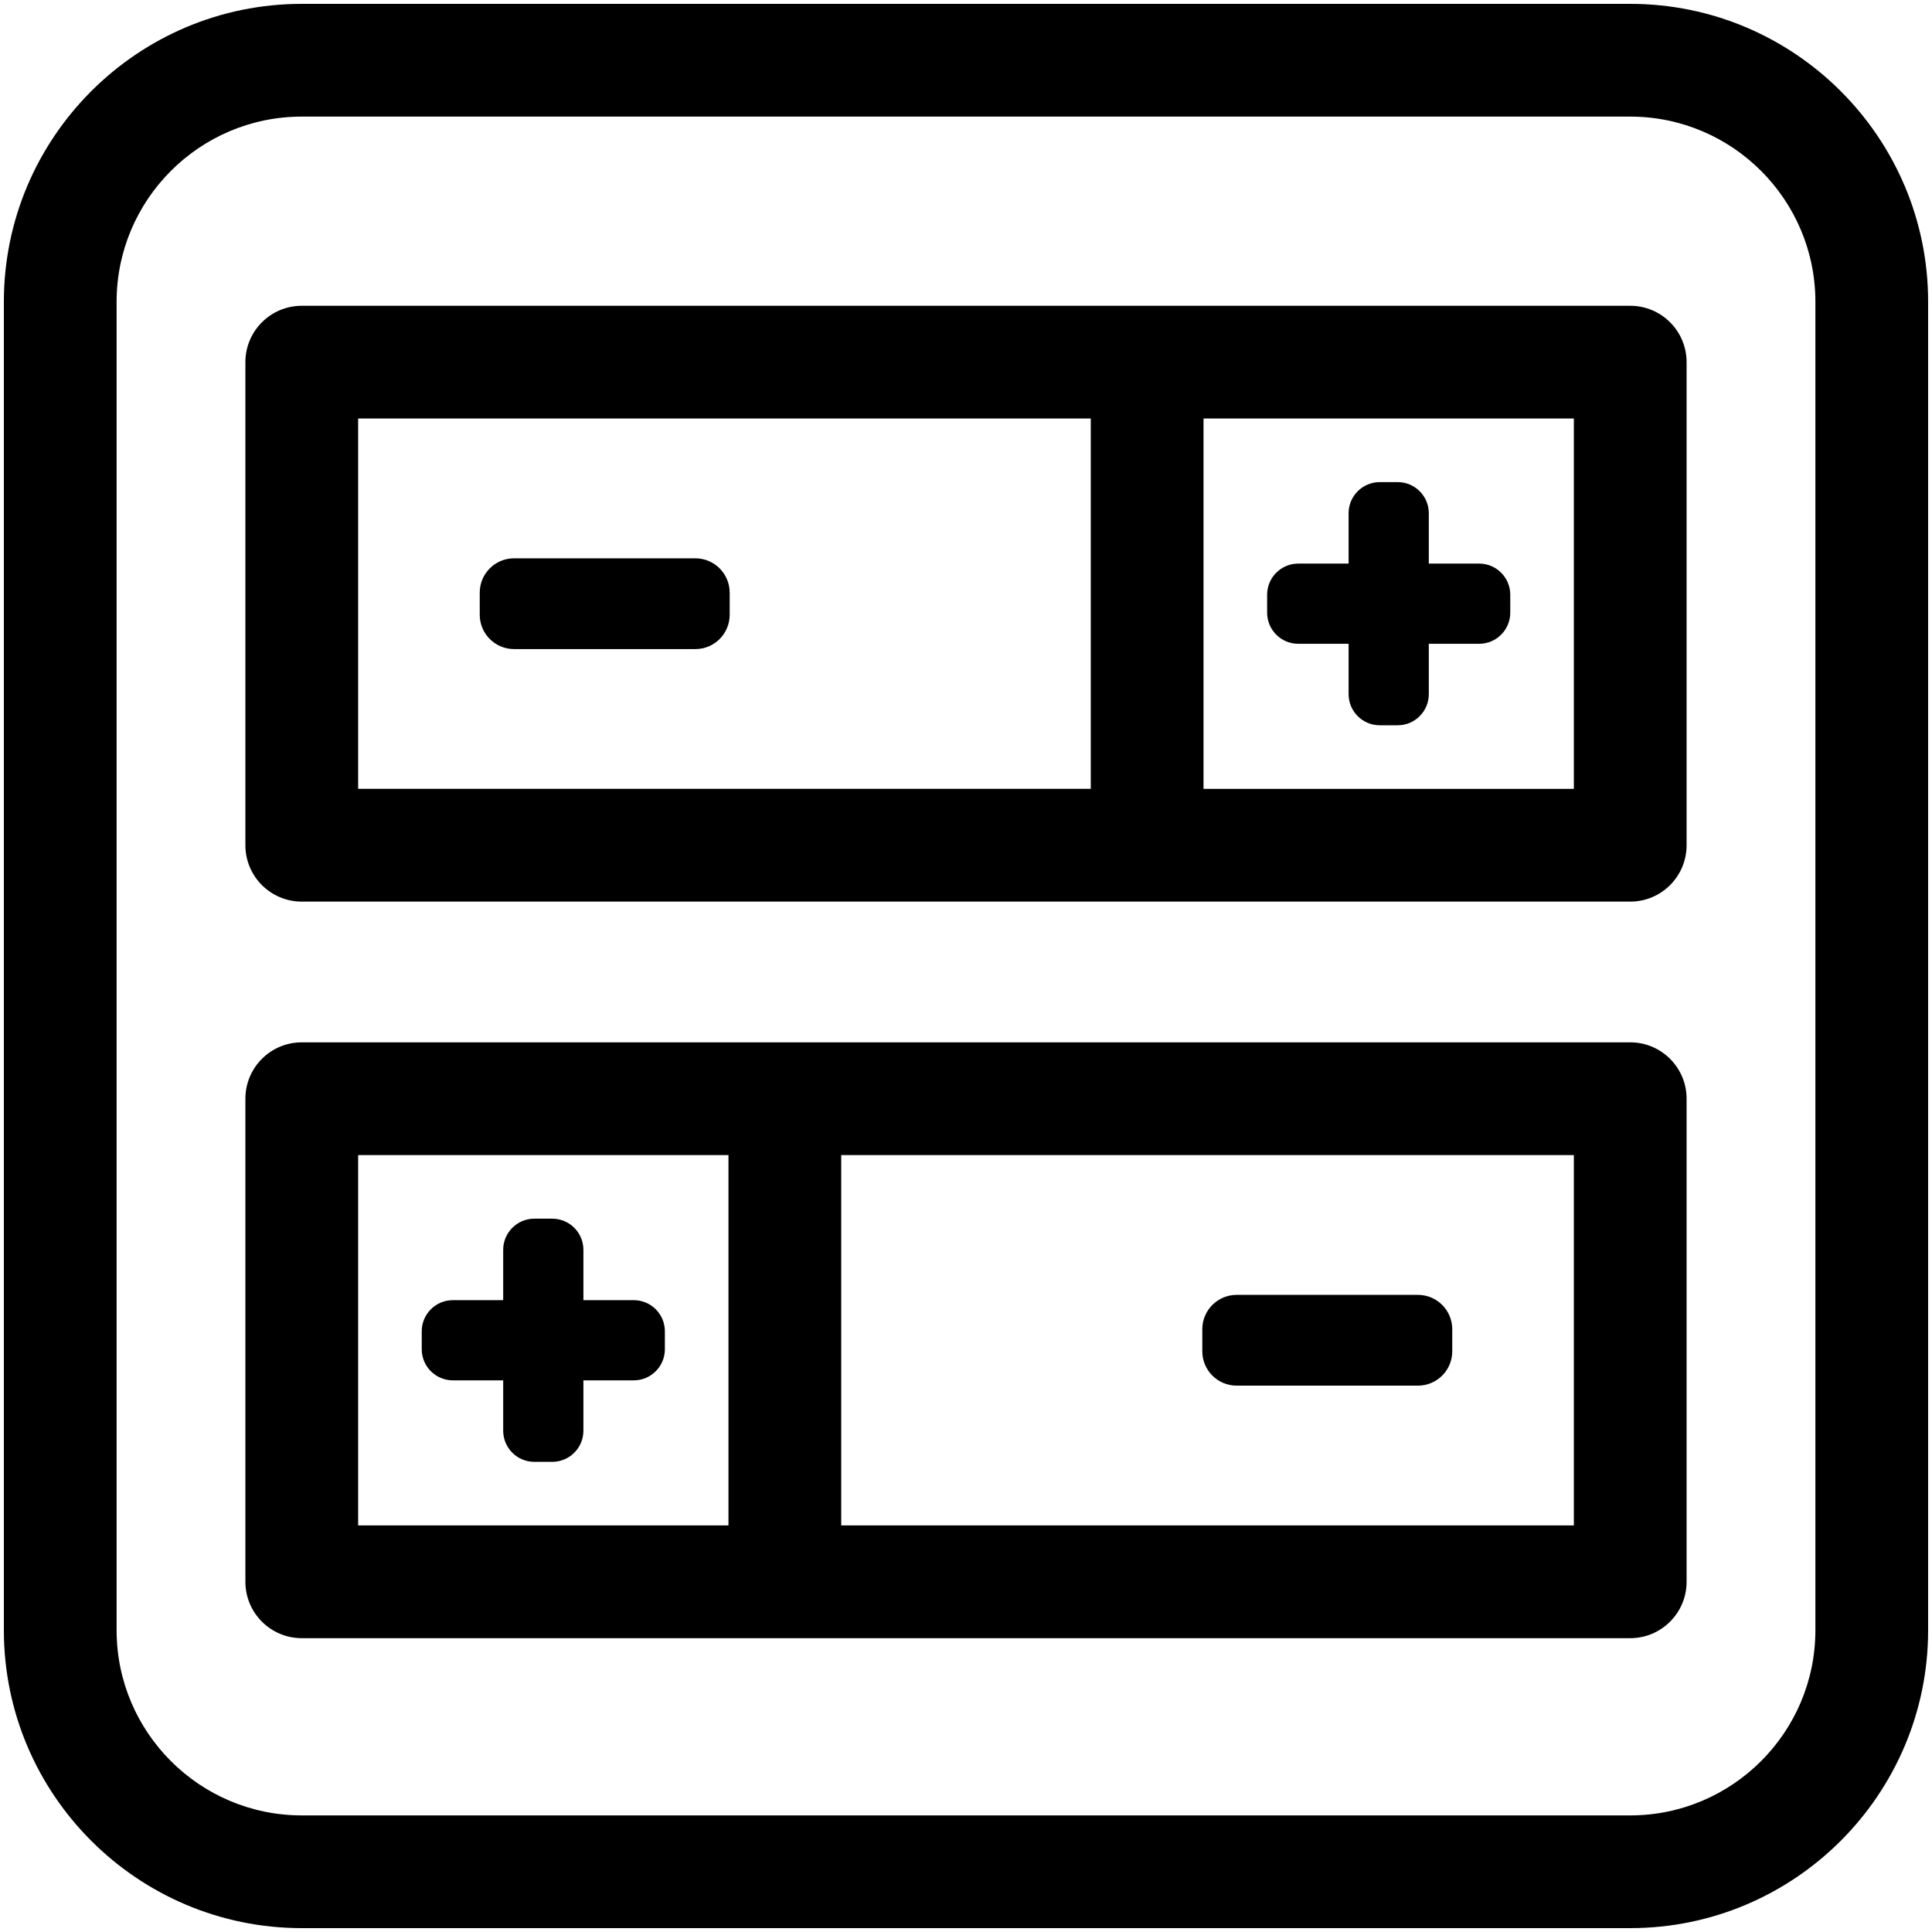 <?xml version="1.0" encoding="utf-8"?>
<!-- Generator: Adobe Illustrator 17.1.0, SVG Export Plug-In . SVG Version: 6.00 Build 0)  -->
<!DOCTYPE svg PUBLIC "-//W3C//DTD SVG 1.1//EN" "http://www.w3.org/Graphics/SVG/1.1/DTD/svg11.dtd">
<svg version="1.1" id="Layer_1" xmlns="http://www.w3.org/2000/svg" xmlns:xlink="http://www.w3.org/1999/xlink" x="0px" y="0px"
	 viewBox="0 0 150 150" enable-background="new 0 0 150 150" xml:space="preserve">
<g display="none">
	<path id="XMLID_82_" display="inline"   d="M-101.901,33.299h-4.978V28.32c0-2.406-1.952-4.358-4.358-4.358
		c-2.407,0-4.358,1.952-4.358,4.358v4.979h-19.291V28.32c0-2.406-1.952-4.358-4.358-4.358c-2.407,0-4.358,1.952-4.358,4.358v4.979
		h-14.624V4.981c0-2.407-1.951-4.358-4.358-4.358h-18.671c-2.407,0-4.358,1.951-4.358,4.358v28.318h-14.623V28.32
		c0-2.406-1.952-4.358-4.358-4.358c-2.407,0-4.358,1.952-4.358,4.358v4.979h-19.292V28.32c0-2.406-1.951-4.358-4.358-4.358
		c-2.406,0-4.358,1.952-4.358,4.358v4.979h-4.978c-2.407,0-4.358,1.951-4.358,4.358v18.671c0,2.407,1.951,4.358,4.358,4.358h26.203
		l30.122,30.122v7.84h-18.981c-2.407,0-4.358,1.952-4.358,4.358v28.008c0,2.407,1.951,4.358,4.358,4.358h18.981v9.645
		c0,2.407,1.951,4.358,4.358,4.358c2.407,0,4.358-1.951,4.358-4.358V60.687h9.955v84.332c0,2.407,1.952,4.358,4.358,4.358
		c2.407,0,4.358-1.951,4.358-4.358v-9.645h18.982c2.406,0,4.358-1.951,4.358-4.358v-28.008c0-2.406-1.952-4.358-4.358-4.358h-18.982
		v-7.84l30.122-30.122h26.203c2.407,0,4.358-1.952,4.358-4.358V37.656C-97.543,35.25-99.493,33.299-101.901,33.299z M-176.897,9.339
		h9.955v23.96h-9.955V9.339z M-200.238,126.657v-19.292h14.624v19.292H-200.238z M-185.613,78.483l-17.796-17.796h17.796V78.483z
		 M-143.601,107.365v19.292h-14.624v-19.292H-143.601z M-158.226,78.483V60.687h17.796L-158.226,78.483z M-106.259,51.971H-237.58
		v-9.956h131.322V51.971z"/>
</g>
<g>
	<path id="XMLID_129_"   d="M126.571,0.3H23.429C10.676,0.3,0.3,10.676,0.3,23.429v103.141
		c0,12.754,10.376,23.129,23.129,23.129h103.141c12.754,0,23.129-10.376,23.129-23.129V23.429C149.7,10.676,139.324,0.3,126.571,0.3
		z M140.946,126.571c0,7.926-6.449,14.376-14.376,14.376H23.429c-7.926,0-14.376-6.449-14.376-14.376V23.429
		c0-7.926,6.449-14.376,14.376-14.376h103.141c7.926,0,14.376,6.449,14.376,14.376V126.571z"/>
	<g>
		<path id="XMLID_121_"   d="M126.571,23.741H23.429c-2.416,0-4.377,1.96-4.377,4.377v37.506
			c0,2.416,1.961,4.377,4.377,4.377h103.141c2.418,0,4.377-1.961,4.377-4.377V28.118C130.948,25.701,128.988,23.741,126.571,23.741z
			 M27.806,32.494h56.881v28.752H27.806V32.494z M122.194,61.247H93.441V32.494h28.752V61.247z"/>
		<path   d="M114.842,43.757h-3.91v-3.911c0-1.332-1.083-2.415-2.415-2.415h-1.398c-1.331,0-2.414,1.083-2.414,2.415
			v3.911h-3.91c-1.332,0-2.415,1.083-2.415,2.414v1.399c0,1.331,1.083,2.414,2.415,2.414h3.91v3.911
			c0,1.332,1.083,2.415,2.414,2.415h1.398c1.332,0,2.415-1.083,2.415-2.415v-3.911h3.91c1.331,0,2.414-1.083,2.414-2.414v-1.399
			C117.256,44.84,116.173,43.757,114.842,43.757z"/>
		<path   d="M53.986,50.395H39.913c-1.473,0-2.666-1.194-2.666-2.666v-1.716c0-1.473,1.194-2.666,2.666-2.666h14.073
			c1.473,0,2.666,1.194,2.666,2.666v1.716C56.653,49.201,55.459,50.395,53.986,50.395z"/>
	</g>
	<g>
		<path id="XMLID_1_"   d="M23.429,127.187h103.141c2.416,0,4.377-1.96,4.377-4.377V85.304
			c0-2.416-1.961-4.377-4.377-4.377H23.429c-2.418,0-4.377,1.961-4.377,4.377v37.506C19.052,125.227,21.012,127.187,23.429,127.187z
			 M122.194,118.434H65.312V89.681h56.881V118.434z M27.806,89.681h28.752v28.752H27.806V89.681z"/>
		<path   d="M35.158,107.171h3.91v3.911c0,1.332,1.083,2.415,2.415,2.415h1.398c1.331,0,2.414-1.083,2.414-2.415
			v-3.911h3.91c1.332,0,2.415-1.083,2.415-2.414v-1.399c0-1.331-1.083-2.414-2.415-2.414h-3.91v-3.911
			c0-1.332-1.083-2.415-2.414-2.415h-1.398c-1.332,0-2.415,1.083-2.415,2.415v3.911h-3.91c-1.331,0-2.414,1.083-2.414,2.414v1.399
			C32.744,106.088,33.827,107.171,35.158,107.171z"/>
		<path   d="M96.013,100.533h14.073c1.473,0,2.666,1.194,2.666,2.666v1.716c0,1.473-1.194,2.666-2.666,2.666H96.013
			c-1.473,0-2.666-1.194-2.666-2.666v-1.716C93.347,101.727,94.541,100.533,96.013,100.533z"/>
	</g>
</g>
<g display="none">
	<path id="XMLID_131_" display="inline"   d="M351.882-180.091c-14.901,0-26.985,12.056-26.985,26.985v70.056
		c0,10.872-8.845,19.718-19.718,19.718c-10.872,0-19.718-8.845-19.718-19.718v-8.043h4.15c2.006,0,3.634-1.626,3.634-3.633v-11.934
		h0.257c6.278,0,11.418-5.076,11.418-11.417v-42.812c0-2.006-1.628-3.634-3.634-3.634h-4.151v-11.934
		c0-2.007-1.627-3.634-3.634-3.634h-23.351c-2.006,0-3.633,1.627-3.633,3.634v11.934h-4.15c-2.007,0-3.634,1.628-3.634,3.634v42.812
		c0,6.372,5.172,11.417,11.417,11.417h0.258v11.934c0,2.007,1.627,3.633,3.634,3.633h4.15v8.043
		c0,14.88,12.106,26.985,26.986,26.985s26.985-12.105,26.985-26.985v-70.056c0-10.887,8.808-19.718,19.718-19.718
		c10.873,0,19.719,8.846,19.719,19.718v93.408c0,2.007,1.627,3.634,3.634,3.634c2.006,0,3.634-1.627,3.634-3.634v-93.408
		C378.868-167.985,366.763-180.091,351.882-180.091z M273.785-172.823h16.084v8.3h-16.084V-172.823z M266.001-118.078v-39.178
		h31.653v39.178c0,2.262-1.828,4.15-4.151,4.15h-23.351C267.89-113.927,266.001-115.756,266.001-118.078z M277.677-106.66h8.301v8.3
		h-8.301V-106.66z"/>
	<path display="inline"   d="M283.9-140.475l3.086-6.018c0.637-1.241,0.146-2.764-1.095-3.4l-0.696-0.357
		c-1.241-0.637-2.763-0.146-3.4,1.095l-7.004,13.656c-0.385,0.751,0.159,1.644,1.003,1.646l4.074,0.009
		c0.189,0,0.31,0.2,0.224,0.368l-2.883,5.621c-0.637,1.241-0.146,2.764,1.095,3.4l0.696,0.357c1.241,0.637,2.763,0.146,3.4-1.095
		l6.724-13.111c0.377-0.735-0.136-1.613-0.961-1.645l-4.049-0.159C283.93-140.114,283.815-140.31,283.9-140.475z"/>
</g>
</svg>
